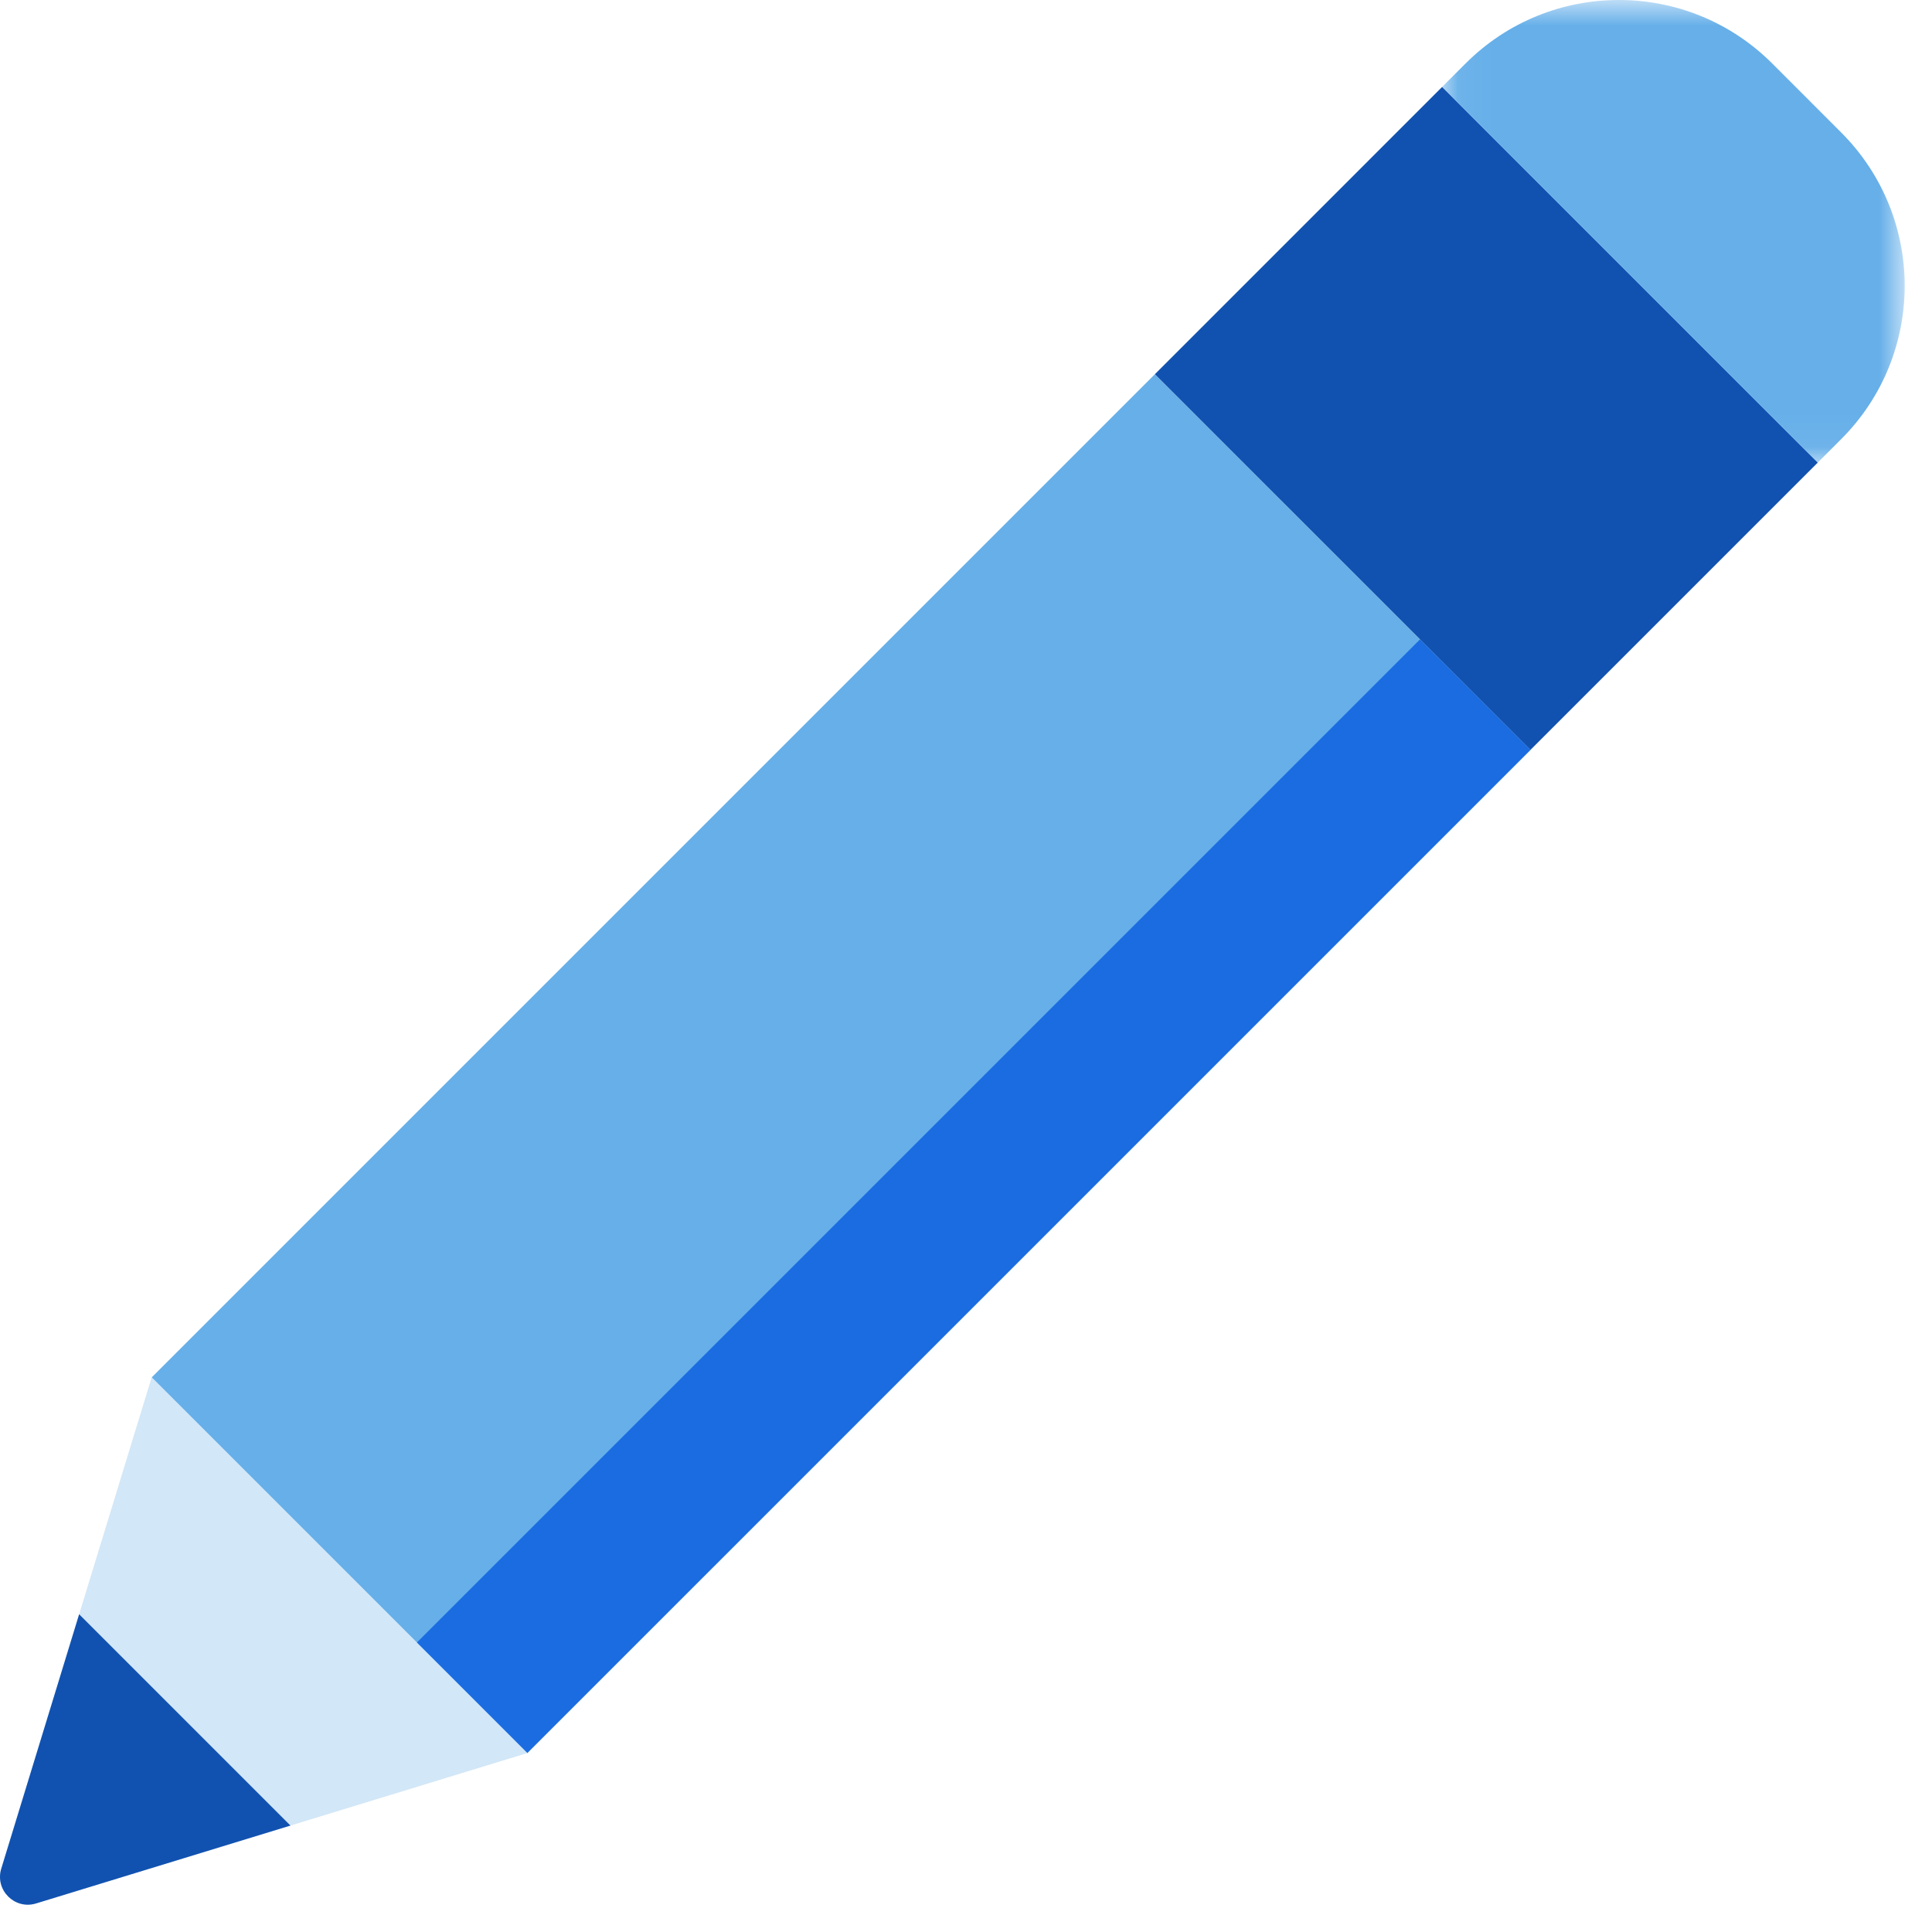 <?xml version="1.0" encoding="UTF-8"?>
<svg width="55px" height="55px" viewBox="0 0 55 55" version="1.1" xmlns="http://www.w3.org/2000/svg" xmlns:xlink="http://www.w3.org/1999/xlink">
    <!-- Generator: Sketch 47.1 (45422) - http://www.bohemiancoding.com/sketch -->
    <title>icon-pencil-export</title>
    <desc>Created with Sketch.</desc>
    <defs>
        <polygon id="path-1" points="13.222 0.777 0.054 0.777 0.054 13.946 13.222 13.946 13.222 0.777"></polygon>
    </defs>
    <g id="Page-1" stroke="none" stroke-width="1" fill="none" fill-rule="evenodd">
        <g id="assets" transform="translate(-48, -170)">
            <g id="icon-pencil-export" transform="translate(48, 169)">
                <g id="pencil">
                    <polygon id="Fill-1" fill="#66AFE9" points="32.877 11.653 43.571 22.346 15.011 50.906 4.317 40.213"></polygon>
                    <polygon id="Fill-2" fill="#1B6CE1" points="40.425 19.201 43.571 22.346 15.01 50.906 11.865 47.761"></polygon>
                    <polygon id="Fill-3" fill="#1152B0" points="32.877 11.653 43.571 22.346 51.748 14.169 41.054 3.475"></polygon>
                    <g id="Group-12" transform="translate(0, 0.223)">
                        <g id="Group-6" transform="translate(41, 0)">
                            <mask id="mask-2" fill="white">
                                <use xlink:href="#path-1"></use>
                            </mask>
                            <g id="Clip-5"></g>
                            <path d="M0.054,3.252 L10.748,13.946 L11.414,13.279 C13.825,10.868 13.825,6.959 11.414,4.548 L9.452,2.585 C7.041,0.174 3.132,0.174 0.721,2.585 L0.054,3.252 Z" id="Fill-4" fill="#66AFE9" mask="url(#mask-2)"></path>
                        </g>
                        <g id="Group-9" transform="translate(0, 39)" fill="#D2E7F7">
                            <path d="M15.011,11.683 L4.317,0.989 L0.036,14.974 C-0.15,15.581 0.419,16.15 1.026,15.964 L15.011,11.683 Z" id="Fill-7"></path>
                        </g>
                        <path d="M2.253,46.732 L0.036,53.974 C-0.15,54.582 0.419,55.15 1.026,54.964 L8.268,52.747 L2.253,46.732 Z" id="Fill-10" fill="#1152B0"></path>
                    </g>
                </g>
            </g>
        </g>
    </g>
</svg>